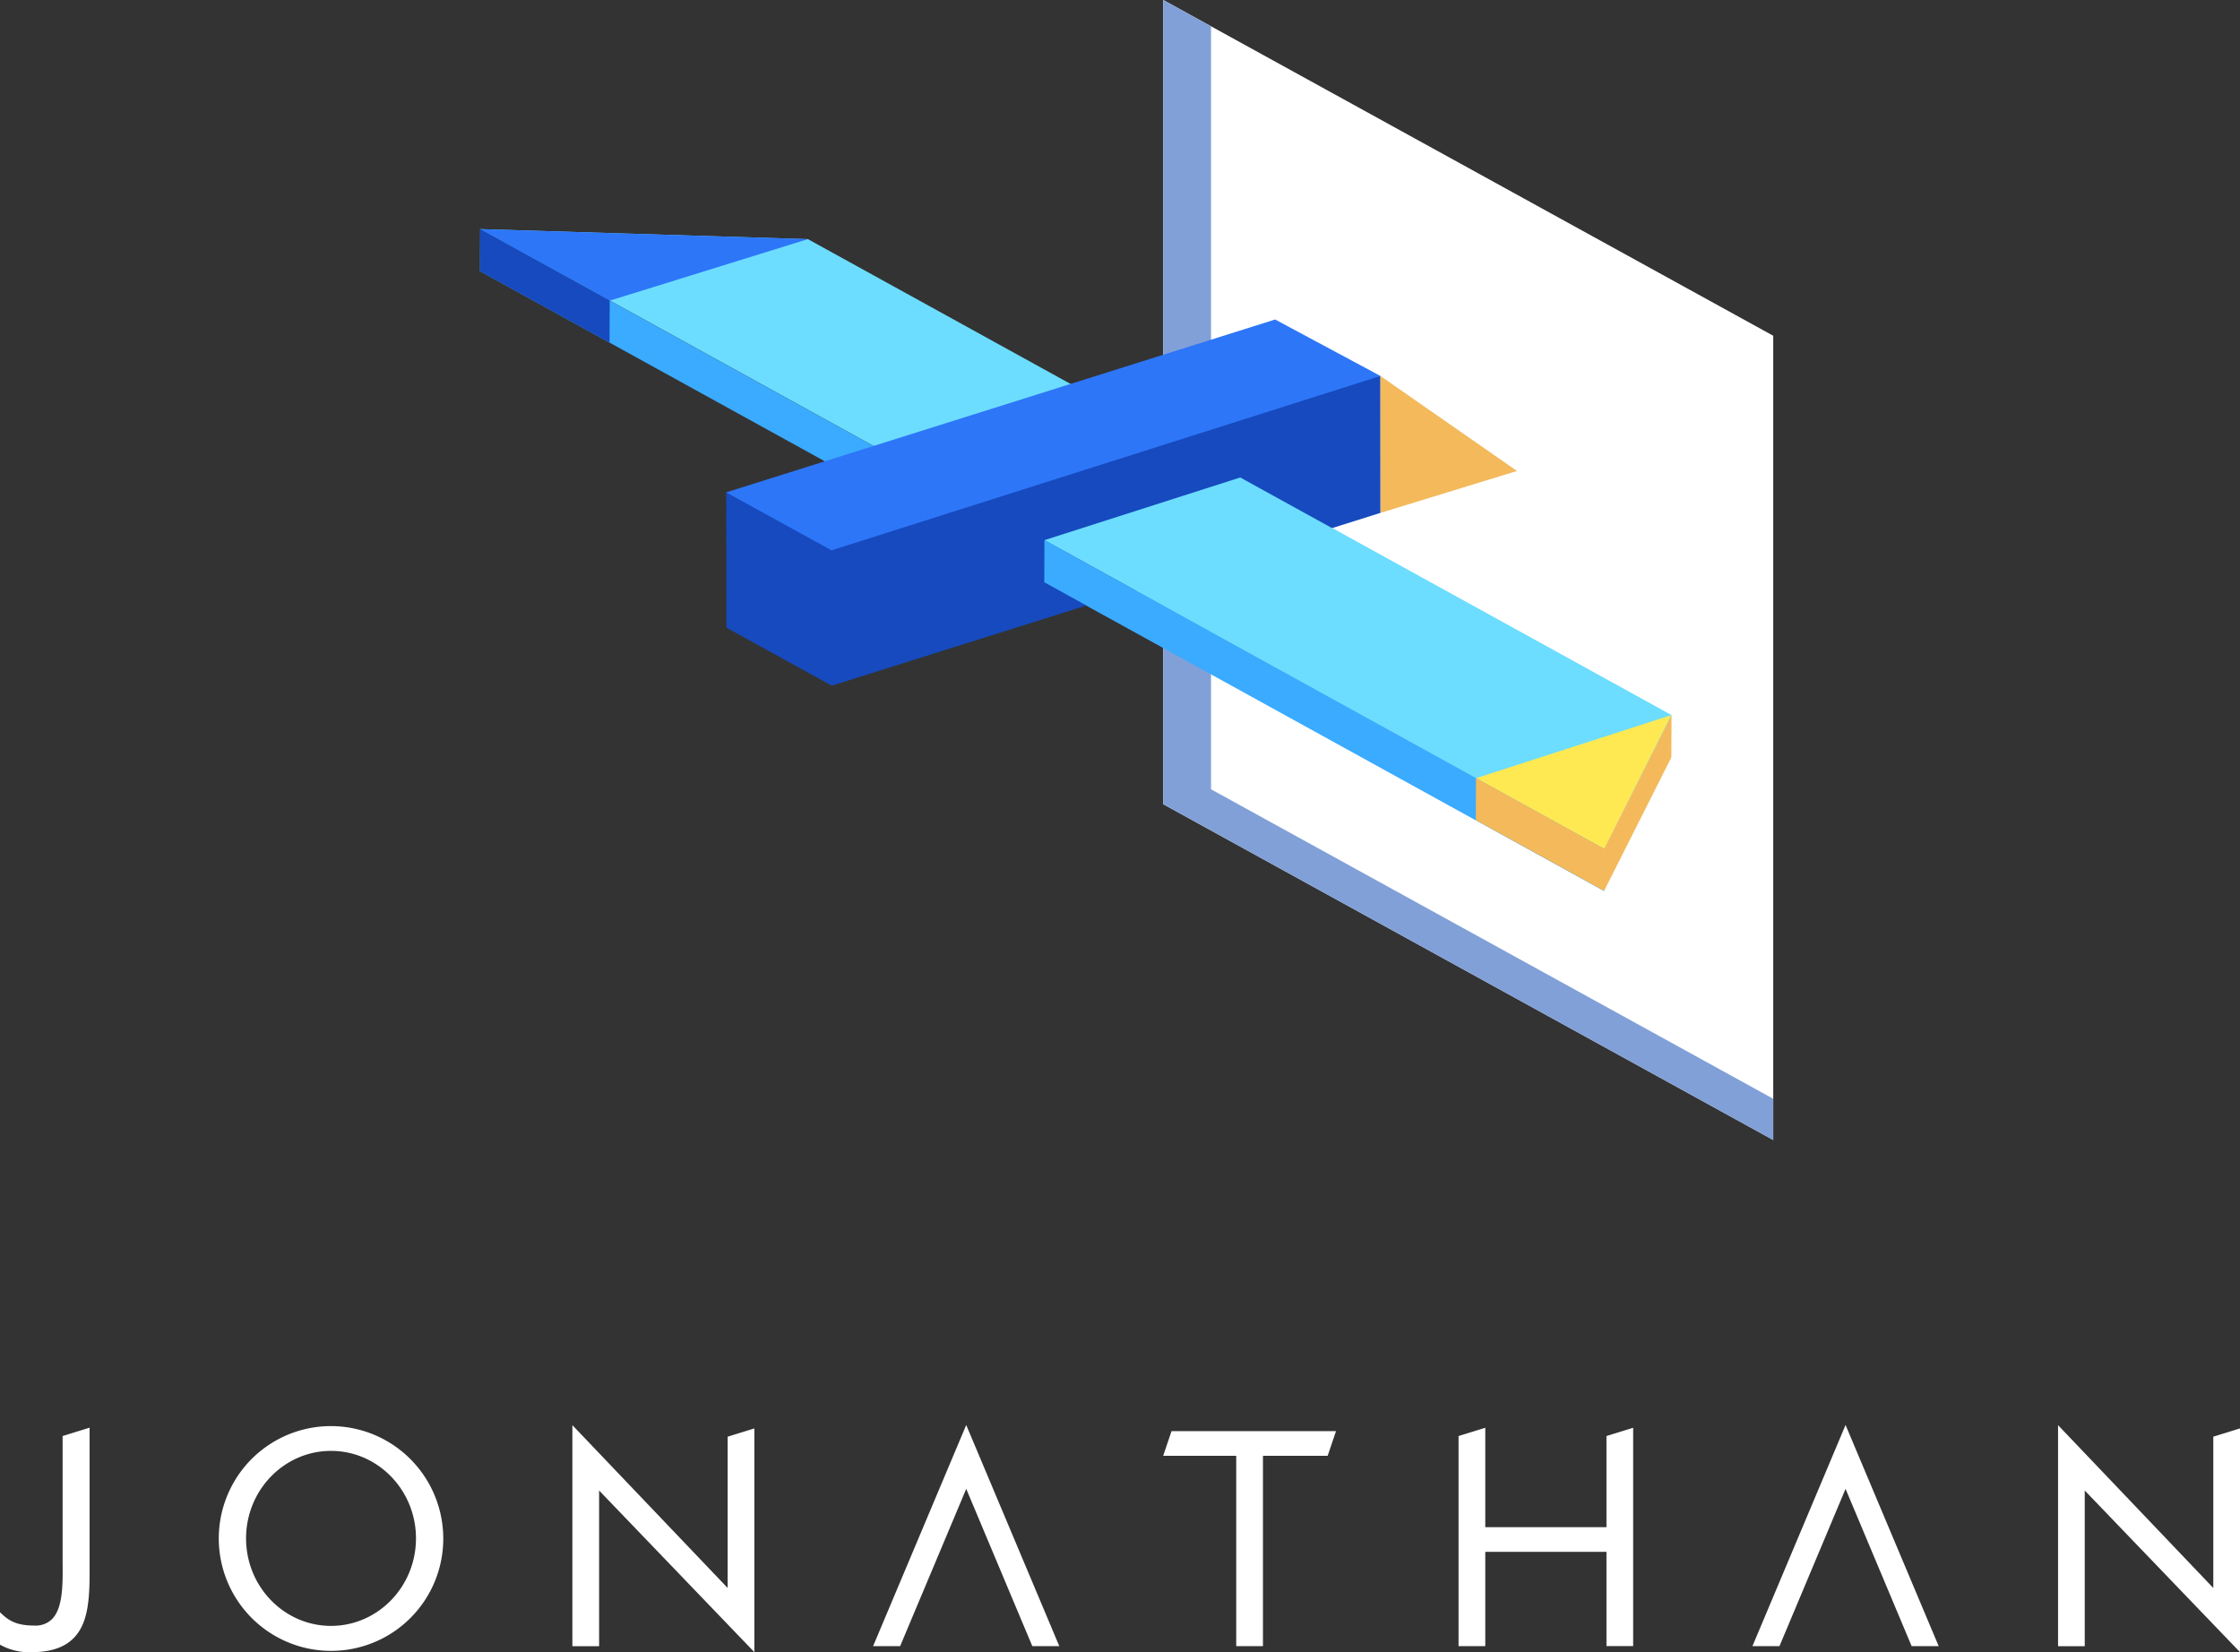 <svg width="122" height="90" fill="none" xmlns="http://www.w3.org/2000/svg">
    <rect width="100%" height="100%" fill="#333333" stroke="none"/>
    <path d="M3.41 78.223v6.915c.011 1.15.022 2.46-.58 3.06a1.26 1.26 0 0 1-.944.35c-.897 0-1.322-.218-1.719-.57L0 87.824v1.764l.052.029A3.272 3.272 0 0 0 1.66 90c1.075 0 1.843-.251 2.35-.77.878-.88.875-2.425.87-4.063v-7.4l-1.47.456zM18.029 77.682a6.107 6.107 0 0 0-5.648 3.778 6.129 6.129 0 0 0 1.325 6.671 6.11 6.11 0 0 0 10.436-4.328 6.133 6.133 0 0 0-1.793-4.326 6.117 6.117 0 0 0-4.32-1.795zm0 10.883c-2.55 0-4.627-2.136-4.627-4.767 0-2.63 2.077-4.766 4.627-4.766s4.627 2.135 4.627 4.766c0 2.631-2.076 4.767-4.627 4.767zM39.632 86.5l-8.458-8.87v12.04h1.456v-8.48l8.456 8.805V77.808l-1.454.45V86.5zM63.352 79.3h3.978v10.368h1.456V79.3h3.524l.454-1.344h-8.958l-.454 1.344zM87.495 83.187h-6.6v-5.414l-1.456.45v11.444h1.456V84.53h6.6v5.136h1.454V77.773l-1.454.45v4.964zM120.546 86.5l-8.456-8.87v12.04h1.454v-8.48L122 89.994V77.808l-1.454.45V86.5zM52.625 77.621l-5.072 12.047h1.472l3.6-8.567 3.599 8.567h1.47l-5.07-12.047zM100.517 77.621l-5.072 12.047h1.473l3.599-8.567 3.599 8.567h1.473l-5.072-12.047zM67.284 2.162l-.593-.327-.734-.404L63.357 0v43.809l.014.006 33.207 18.283V18.289L67.284 2.162z" fill="#ffffff"/>
    <path d="M65.957 42.994V1.43L63.357 0v43.809l.014.006 33.207 18.283v-2.246L65.97 43l-.013-.007z" fill="#81A0D8"/>
    <g opacity=".4" fill="#ffffff">
        <path opacity=".4" d="M86.807 31.047a.64.64 0 1 0 0-1.28.64.64 0 0 0 0 1.28zM92.257 25.487a.64.64 0 1 0-.001-1.279.64.64 0 0 0 0 1.28zM73.975 11.674a.64.64 0 1 0 0-1.28.64.64 0 0 0 0 1.28z"/>
    </g>
    <path d="m26.152 12.479 17.85.547 47.04 25.936-3.663 7.276-61.227-33.76z" fill="#6CDDFF"/>
    <path d="m26.15 12.479 61.227 33.76-.01 2.292-61.226-33.76.01-2.293z" fill="#3BABFF"/>
    <path d="m39.55 26.82.016 7.371 5.737 3.159 29.882-9.413V20.48L39.55 26.82z" fill="#164ABE"/>
    <path d="m39.55 26.82 5.738 3.158 29.897-9.499-5.736-3.075L39.55 26.82z" fill="#2D76F8"/>
    <path d="m56.883 29.423 10.665-3.414 23.49 12.951-3.662 7.277-30.493-16.814z" fill="#6CDDFF"/>
    <path d="m75.2 27.933 7.422-2.278-7.438-5.175.016 7.453z" fill="#F3B95B"/>
    <path d="m56.884 29.423 30.493 16.814-.01 2.292-30.492-16.813.009-2.293z" fill="#3BABFF"/>
    <path d="m26.152 12.479 7.063 3.894 10.787-3.347-17.85-.547z" fill="#2D76F8"/>
    <path d="m91.021 38.954-3.644 7.286-6.983-3.851 10.627-3.435z" fill="#FFE953"/>
    <path d="m87.376 46.236-6.987-3.854-.01 2.293 6.987 3.853 3.663-7.275.01-2.293-3.663 7.276z" fill="#F3B95B"/>
    <path d="m33.208 16.37-.01 2.293-7.057-3.892.01-2.293 7.057 3.892z" fill="#164ABE"/>
</svg>
